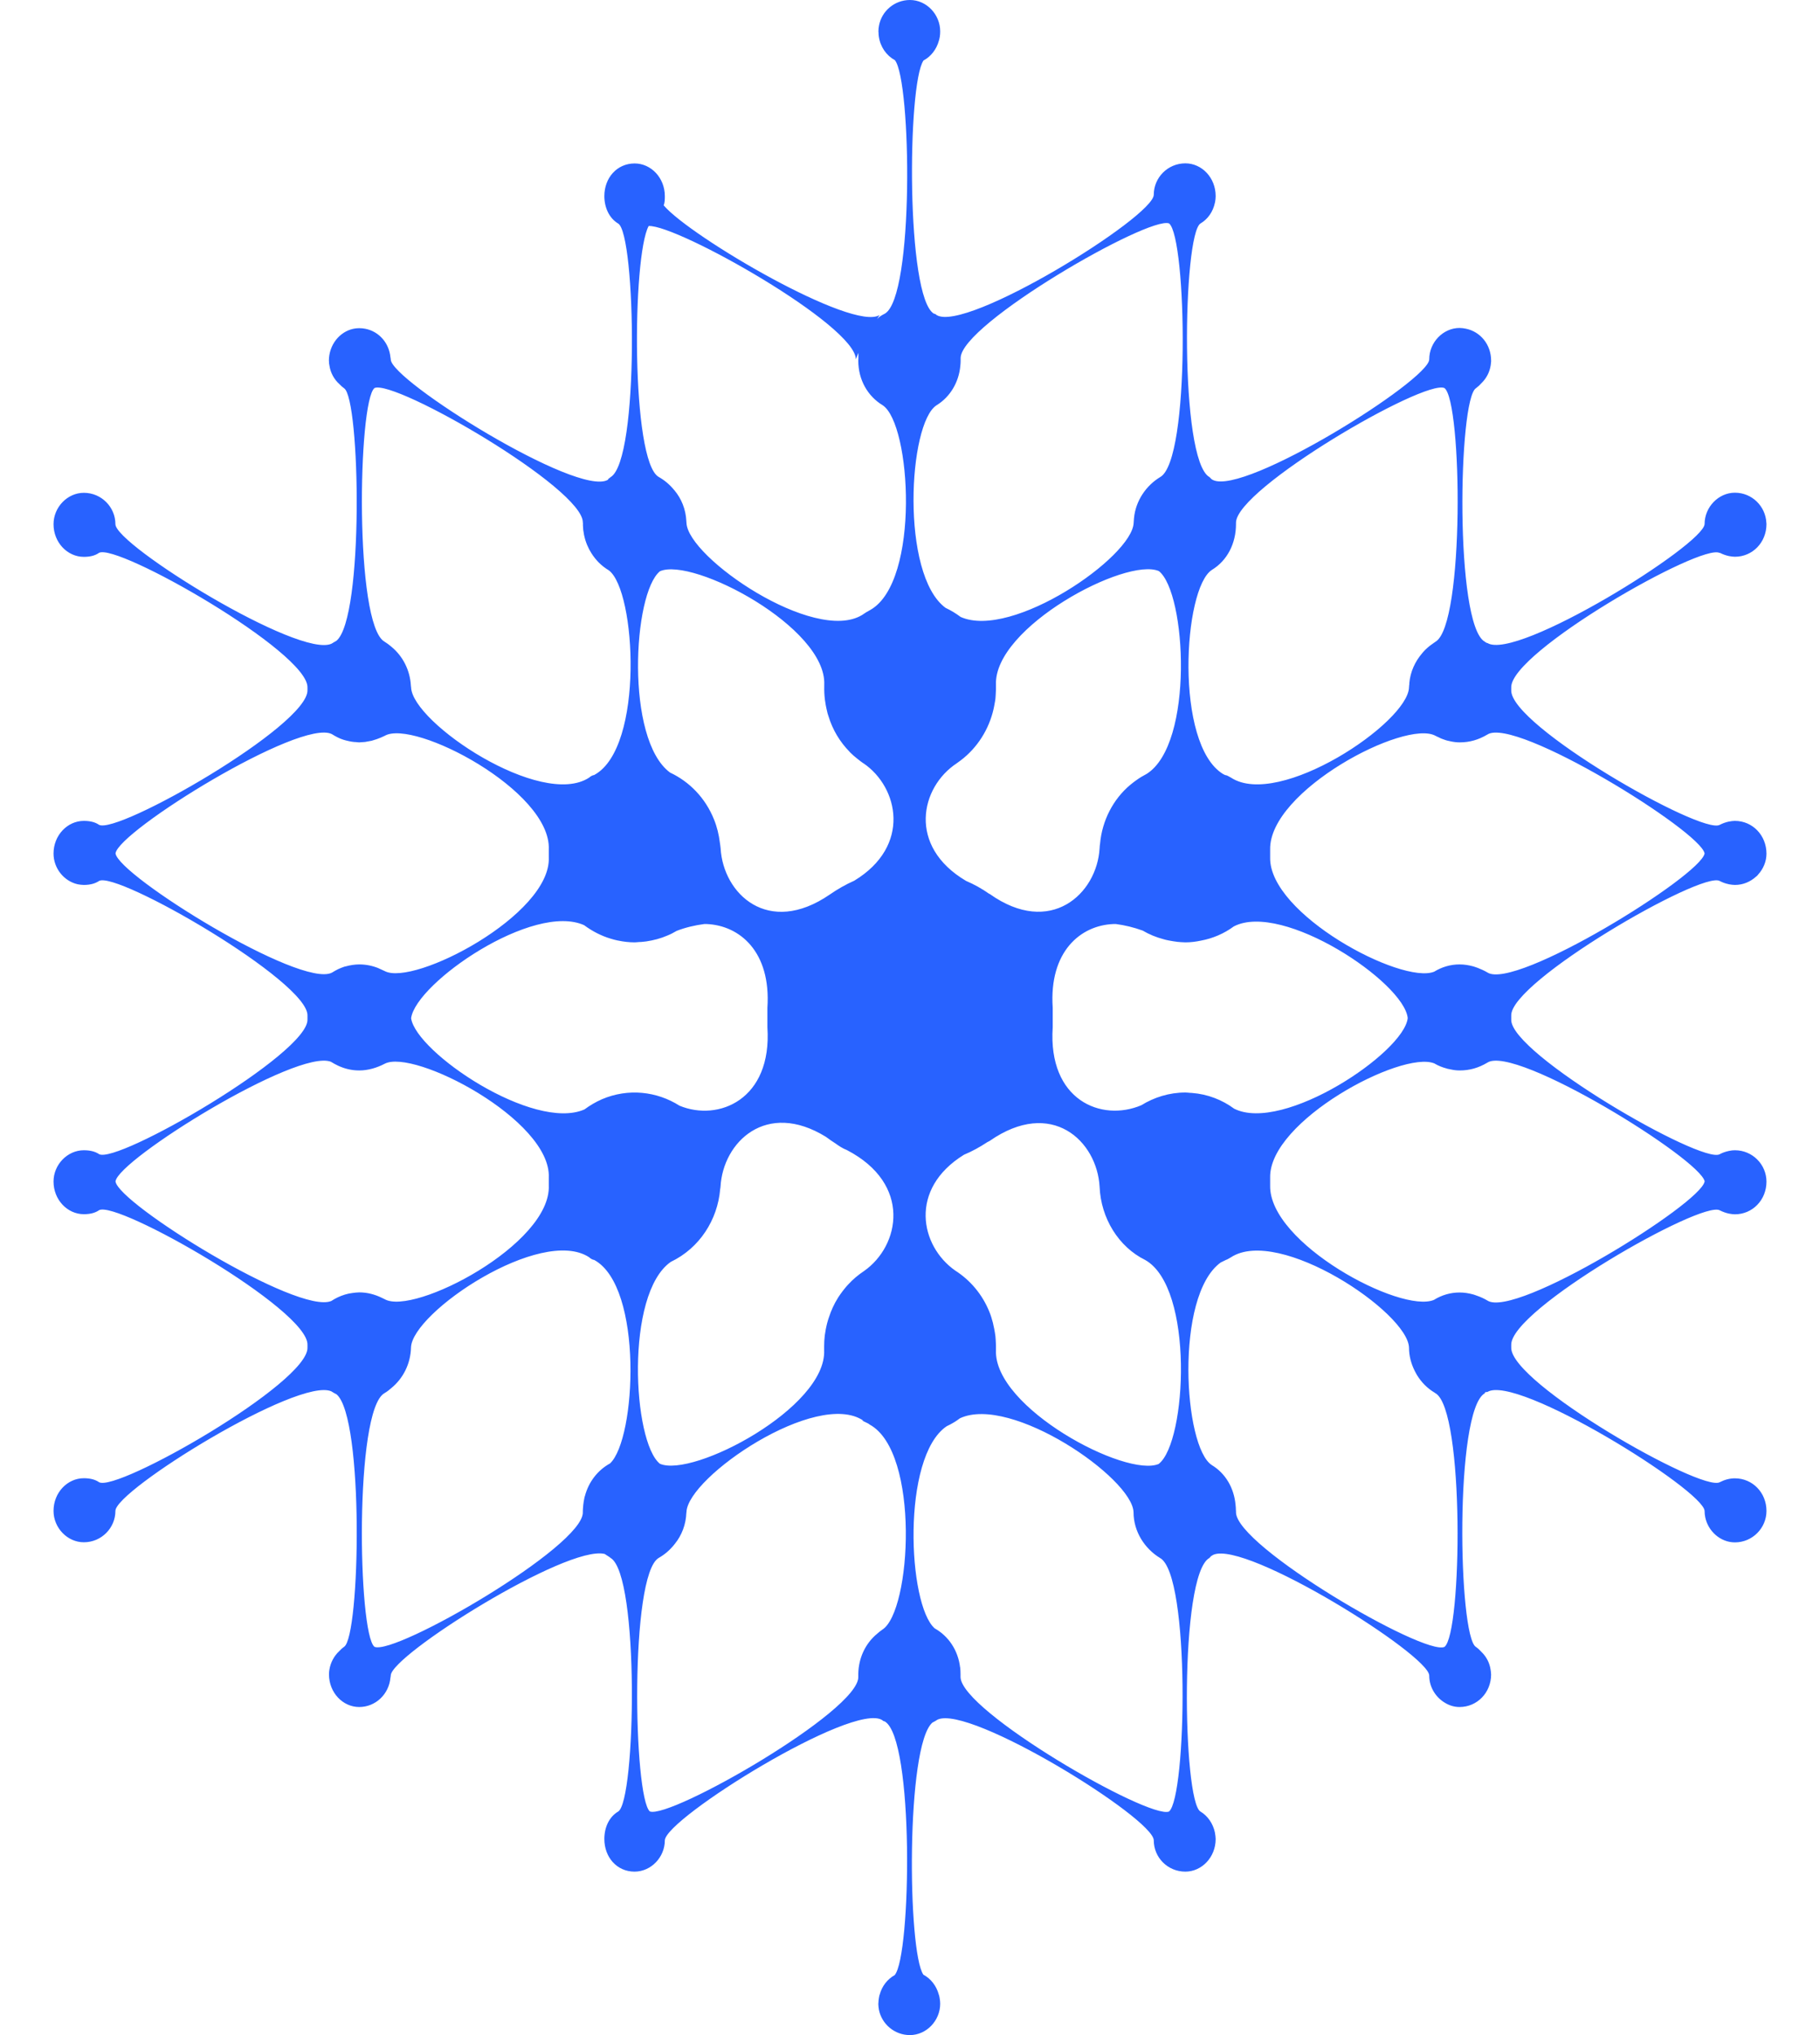 <svg xmlns="http://www.w3.org/2000/svg" width="17" height="19" viewBox="0 0 17 19" fill="none">
  <path d="M16.064 5.161C16.092 5.175 16.119 5.185 16.147 5.191C16.149 5.191 16.15 5.192 16.152 5.192C16.169 5.195 16.188 5.198 16.205 5.198C16.37 5.198 16.5 5.064 16.5 4.893C16.5 4.889 16.499 4.885 16.499 4.881C16.492 4.728 16.366 4.6 16.205 4.6C16.052 4.6 15.922 4.734 15.922 4.893C15.911 5.088 14.164 6.174 13.893 6.003C13.891 6.003 13.889 6.003 13.888 6.003C13.882 6 13.876 5.996 13.87 5.992C13.87 5.992 13.869 5.992 13.869 5.991C13.587 5.833 13.621 3.722 13.787 3.624C13.806 3.61 13.823 3.594 13.839 3.576C13.884 3.532 13.914 3.475 13.924 3.411C13.926 3.399 13.927 3.388 13.928 3.376C13.928 3.373 13.928 3.37 13.928 3.367C13.928 3.218 13.829 3.097 13.693 3.069C13.674 3.065 13.654 3.062 13.633 3.062C13.48 3.062 13.35 3.196 13.35 3.355C13.35 3.549 11.622 4.63 11.329 4.481C11.325 4.479 11.321 4.477 11.317 4.474C11.31 4.467 11.304 4.46 11.297 4.454C11.014 4.295 11.049 2.184 11.214 2.086C11.281 2.047 11.331 1.976 11.348 1.893C11.349 1.89 11.35 1.887 11.35 1.884C11.353 1.867 11.355 1.85 11.355 1.832C11.355 1.832 11.355 1.831 11.355 1.831C11.355 1.831 11.355 1.831 11.355 1.831C11.355 1.831 11.355 1.83 11.355 1.83C11.355 1.659 11.226 1.525 11.072 1.525C10.907 1.525 10.777 1.659 10.777 1.818C10.777 2.025 9.019 3.111 8.748 2.941C8.74 2.933 8.732 2.929 8.724 2.929C8.462 2.775 8.475 0.784 8.626 0.565C8.695 0.528 8.748 0.461 8.77 0.379C8.771 0.376 8.772 0.372 8.773 0.369C8.775 0.361 8.776 0.353 8.778 0.345C8.781 0.328 8.782 0.31 8.782 0.293C8.782 0.134 8.653 0 8.5 0C8.355 0 8.237 0.103 8.211 0.236C8.207 0.255 8.205 0.274 8.205 0.294C8.205 0.297 8.206 0.3 8.206 0.303C8.206 0.316 8.207 0.329 8.209 0.342C8.223 0.438 8.279 0.518 8.359 0.562C8.513 0.754 8.54 2.775 8.264 2.929C8.24 2.941 8.216 2.954 8.193 2.978L8.216 2.941C7.968 3.1 6.446 2.209 6.199 1.917C6.21 1.893 6.21 1.857 6.21 1.832C6.21 1.832 6.21 1.832 6.21 1.832C6.21 1.832 6.21 1.831 6.21 1.831C6.21 1.66 6.081 1.526 5.928 1.526C5.763 1.526 5.645 1.66 5.645 1.831C5.645 1.94 5.692 2.038 5.774 2.087C5.939 2.184 5.975 4.296 5.703 4.455C5.692 4.467 5.68 4.467 5.68 4.478C5.679 4.479 5.678 4.48 5.677 4.48C5.397 4.643 3.65 3.551 3.65 3.356C3.65 3.349 3.648 3.343 3.647 3.336C3.634 3.202 3.541 3.096 3.415 3.07C3.396 3.066 3.376 3.064 3.355 3.064C3.336 3.064 3.317 3.066 3.299 3.07C3.172 3.098 3.072 3.219 3.072 3.369C3.072 3.371 3.073 3.372 3.073 3.374C3.073 3.387 3.074 3.4 3.077 3.412C3.087 3.481 3.121 3.542 3.171 3.587C3.184 3.601 3.199 3.614 3.214 3.625C3.365 3.721 3.401 5.772 3.142 5.983C3.127 5.991 3.112 6 3.098 6.009C2.8 6.153 1.078 5.088 1.078 4.894C1.078 4.894 1.078 4.894 1.078 4.894C1.078 4.894 1.078 4.894 1.078 4.894C1.078 4.735 0.948 4.601 0.783 4.601C0.63 4.601 0.5 4.735 0.5 4.894C0.5 4.894 0.5 4.894 0.5 4.894C0.5 4.894 0.5 4.894 0.5 4.894C0.5 5.065 0.63 5.199 0.783 5.199C0.842 5.199 0.889 5.187 0.924 5.162C1.089 5.065 2.883 6.09 2.872 6.419V6.431C2.872 6.431 2.872 6.431 2.872 6.431V6.443C2.883 6.773 1.09 7.798 0.924 7.7C0.889 7.676 0.842 7.664 0.784 7.664C0.784 7.664 0.783 7.664 0.783 7.664C0.63 7.664 0.5 7.798 0.5 7.969C0.5 8.108 0.599 8.228 0.727 8.256C0.745 8.259 0.764 8.262 0.783 8.262C0.842 8.262 0.889 8.249 0.925 8.225C1.09 8.128 2.884 9.165 2.872 9.482V9.506V9.518C2.884 9.835 1.09 10.873 0.925 10.775C0.889 10.751 0.842 10.739 0.783 10.739C0.63 10.739 0.5 10.873 0.5 11.031C0.5 11.202 0.63 11.336 0.783 11.336C0.842 11.336 0.889 11.324 0.925 11.299C1.09 11.202 2.884 12.227 2.872 12.556V12.569C2.872 12.569 2.872 12.569 2.872 12.569C2.872 12.569 2.872 12.569 2.872 12.569V12.581C2.884 12.91 1.09 13.935 0.925 13.838C0.889 13.813 0.842 13.801 0.783 13.801C0.63 13.801 0.5 13.935 0.5 14.106C0.5 14.106 0.5 14.106 0.5 14.106C0.5 14.106 0.5 14.106 0.5 14.106C0.5 14.265 0.63 14.399 0.783 14.399C0.948 14.399 1.078 14.265 1.078 14.106C1.078 14.106 1.078 14.106 1.078 14.106C1.078 14.106 1.078 14.106 1.078 14.106C1.078 13.913 2.789 12.854 3.095 12.99C3.111 13 3.127 13.01 3.144 13.018C3.401 13.237 3.365 15.278 3.214 15.375C3.197 15.387 3.181 15.402 3.166 15.418C3.12 15.462 3.088 15.521 3.077 15.587C3.075 15.6 3.073 15.614 3.073 15.628C3.073 15.629 3.073 15.63 3.073 15.632C3.073 15.803 3.202 15.937 3.355 15.937C3.508 15.937 3.633 15.818 3.647 15.663C3.648 15.656 3.65 15.65 3.65 15.643C3.65 15.455 5.294 14.421 5.648 14.508C5.66 14.516 5.673 14.524 5.685 14.532C5.69 14.535 5.696 14.539 5.703 14.545C5.974 14.704 5.939 16.814 5.774 16.913C5.691 16.962 5.645 17.059 5.645 17.169C5.645 17.34 5.762 17.474 5.927 17.474C6.081 17.474 6.21 17.34 6.21 17.181C6.222 16.974 7.968 15.888 8.24 16.059C8.251 16.071 8.263 16.071 8.263 16.071C8.54 16.226 8.512 18.258 8.357 18.44C8.289 18.478 8.238 18.543 8.217 18.622C8.216 18.624 8.215 18.627 8.214 18.63C8.212 18.639 8.21 18.648 8.209 18.657C8.207 18.671 8.205 18.686 8.205 18.7C8.205 18.702 8.204 18.704 8.204 18.707C8.204 18.727 8.207 18.746 8.21 18.765C8.237 18.897 8.355 19 8.499 19C8.653 19 8.782 18.866 8.782 18.707C8.782 18.69 8.78 18.672 8.777 18.656C8.776 18.647 8.774 18.64 8.772 18.631C8.771 18.628 8.77 18.625 8.769 18.622C8.747 18.54 8.694 18.473 8.625 18.436C8.477 18.224 8.461 16.294 8.71 16.082C8.727 16.074 8.742 16.065 8.757 16.055C9.056 15.912 10.777 16.977 10.777 17.182C10.777 17.341 10.906 17.474 11.072 17.474C11.225 17.474 11.355 17.34 11.355 17.17C11.355 17.17 11.355 17.169 11.355 17.169C11.355 17.151 11.352 17.133 11.349 17.115C11.349 17.113 11.348 17.11 11.348 17.108C11.33 17.024 11.28 16.953 11.213 16.913C11.048 16.816 11.013 14.704 11.296 14.546C11.302 14.54 11.308 14.534 11.313 14.528C11.32 14.524 11.327 14.52 11.333 14.516C11.639 14.38 13.35 15.451 13.35 15.644C13.35 15.752 13.411 15.848 13.499 15.899C13.539 15.923 13.584 15.937 13.633 15.937C13.798 15.937 13.928 15.803 13.928 15.632C13.928 15.63 13.927 15.628 13.927 15.626C13.927 15.613 13.925 15.601 13.923 15.588C13.914 15.525 13.884 15.468 13.84 15.425C13.824 15.407 13.806 15.39 13.786 15.376C13.621 15.278 13.585 13.167 13.869 13.008C13.869 12.996 13.881 12.996 13.893 12.996C14.164 12.825 15.91 13.911 15.922 14.106C15.922 14.126 15.924 14.146 15.928 14.165C15.955 14.297 16.071 14.4 16.205 14.4C16.37 14.4 16.5 14.265 16.5 14.107C16.5 14.107 16.5 14.107 16.5 14.107C16.5 14.107 16.5 14.107 16.5 14.106C16.5 13.936 16.37 13.802 16.205 13.802C16.158 13.802 16.111 13.814 16.064 13.838C15.899 13.936 14.105 12.911 14.116 12.581V12.572C14.116 12.572 14.116 12.57 14.116 12.57C14.116 12.569 14.116 12.568 14.116 12.567V12.557C14.105 12.227 15.898 11.203 16.064 11.3C16.092 11.314 16.119 11.324 16.147 11.33C16.149 11.33 16.15 11.331 16.152 11.331C16.169 11.334 16.187 11.337 16.205 11.337C16.37 11.337 16.5 11.203 16.5 11.032C16.5 10.873 16.37 10.739 16.205 10.739C16.187 10.739 16.169 10.741 16.152 10.745C16.15 10.745 16.148 10.745 16.147 10.746C16.119 10.752 16.091 10.761 16.063 10.776C15.898 10.873 14.104 9.836 14.116 9.519V9.509C14.116 9.509 14.116 9.508 14.116 9.507C14.116 9.506 14.116 9.505 14.116 9.504V9.482C14.104 9.165 15.898 8.128 16.063 8.225C16.091 8.24 16.119 8.249 16.147 8.255C16.148 8.256 16.15 8.256 16.151 8.256C16.169 8.259 16.187 8.262 16.205 8.262C16.282 8.262 16.35 8.232 16.402 8.185C16.406 8.181 16.41 8.179 16.414 8.175C16.417 8.172 16.42 8.168 16.423 8.164C16.47 8.112 16.5 8.044 16.5 7.97C16.5 7.799 16.37 7.664 16.205 7.664C16.204 7.664 16.203 7.664 16.203 7.664C16.186 7.664 16.169 7.667 16.152 7.67C16.15 7.67 16.148 7.671 16.146 7.671C16.118 7.677 16.091 7.687 16.063 7.701C15.898 7.798 14.104 6.774 14.116 6.444V6.435C14.116 6.435 14.116 6.433 14.116 6.432C14.116 6.431 14.116 6.43 14.116 6.429V6.419C14.104 6.09 15.898 5.065 16.063 5.163L16.064 5.161ZM11.545 4.88C11.545 4.563 13.303 3.538 13.492 3.623C13.658 3.745 13.681 5.832 13.409 5.991C13.403 5.995 13.397 5.999 13.392 6.003C13.382 6.01 13.373 6.016 13.364 6.023C13.359 6.026 13.355 6.03 13.351 6.033C13.34 6.042 13.329 6.051 13.319 6.061C13.315 6.065 13.31 6.069 13.306 6.074C13.298 6.082 13.29 6.091 13.283 6.1C13.218 6.176 13.173 6.272 13.164 6.378C13.164 6.381 13.164 6.384 13.164 6.387C13.163 6.397 13.161 6.407 13.161 6.418C13.15 6.748 11.946 7.553 11.498 7.26C11.476 7.249 11.464 7.238 11.443 7.236C11.437 7.233 11.431 7.23 11.425 7.227C10.969 6.95 11.052 5.489 11.321 5.32C11.462 5.234 11.545 5.076 11.545 4.892V4.88L11.545 4.88ZM11.528 10.351C11.415 10.268 11.28 10.215 11.133 10.204C11.126 10.203 11.12 10.203 11.114 10.203C11.1 10.202 11.086 10.2 11.072 10.2C10.921 10.2 10.78 10.245 10.66 10.319C10.286 10.477 9.788 10.271 9.833 9.591V9.408C9.798 8.884 10.093 8.639 10.4 8.627H10.424C10.507 8.638 10.59 8.658 10.673 8.688C10.734 8.724 10.8 8.751 10.869 8.769C10.875 8.771 10.881 8.773 10.887 8.774C10.903 8.778 10.92 8.781 10.937 8.784C10.954 8.787 10.971 8.79 10.989 8.792C10.991 8.792 10.992 8.792 10.994 8.793C11.02 8.795 11.045 8.798 11.073 8.798C11.122 8.798 11.17 8.792 11.217 8.782C11.331 8.761 11.435 8.715 11.525 8.649C11.98 8.414 13.115 9.17 13.149 9.505C13.115 9.827 11.986 10.581 11.528 10.351V10.351ZM9.302 12.539C9.301 12.518 9.3 12.497 9.298 12.476C9.296 12.464 9.295 12.453 9.293 12.442C9.289 12.417 9.284 12.392 9.278 12.367C9.277 12.362 9.276 12.357 9.275 12.352C9.266 12.318 9.256 12.283 9.242 12.249C9.175 12.082 9.06 11.95 8.922 11.862C8.595 11.633 8.486 11.101 9.004 10.781C9.081 10.749 9.153 10.709 9.221 10.664C9.229 10.66 9.236 10.656 9.244 10.652C9.823 10.249 10.247 10.652 10.271 11.08C10.283 11.373 10.448 11.641 10.696 11.763C11.156 12.02 11.085 13.459 10.825 13.666V13.667C10.519 13.801 9.28 13.142 9.303 12.605V12.569C9.303 12.559 9.302 12.549 9.302 12.539ZM7.923 11.992C7.911 12.004 7.901 12.017 7.89 12.03C7.883 12.038 7.877 12.046 7.871 12.054C7.858 12.071 7.846 12.088 7.834 12.106C7.832 12.11 7.829 12.114 7.827 12.117C7.791 12.174 7.763 12.236 7.742 12.301C7.738 12.313 7.734 12.324 7.731 12.336C7.727 12.35 7.723 12.364 7.72 12.379C7.715 12.4 7.711 12.421 7.708 12.443C7.707 12.451 7.705 12.459 7.704 12.467C7.7 12.501 7.698 12.535 7.698 12.57V12.605C7.722 13.142 6.471 13.8 6.164 13.666C5.91 13.463 5.837 12.079 6.266 11.781C6.534 11.653 6.703 11.389 6.727 11.101C6.728 11.094 6.73 11.087 6.73 11.08C6.753 10.662 7.158 10.27 7.715 10.614C7.744 10.636 7.775 10.657 7.806 10.677C7.838 10.7 7.871 10.722 7.91 10.737C8.519 11.053 8.407 11.632 8.07 11.867C8.016 11.903 7.966 11.945 7.923 11.992H7.923ZM7.699 6.408C7.698 6.449 7.7 6.49 7.705 6.532C7.706 6.538 7.707 6.544 7.708 6.551C7.711 6.573 7.715 6.595 7.72 6.617C7.723 6.632 7.727 6.646 7.73 6.66C7.733 6.669 7.735 6.677 7.738 6.685C7.777 6.814 7.846 6.928 7.937 7.02C7.937 7.021 7.938 7.021 7.938 7.022C7.961 7.045 7.986 7.067 8.012 7.087C8.028 7.1 8.044 7.112 8.061 7.124C8.063 7.125 8.064 7.126 8.065 7.127L8.065 7.126C8.393 7.349 8.514 7.898 7.98 8.222C7.899 8.258 7.822 8.302 7.75 8.352C7.175 8.746 6.755 8.345 6.731 7.92C6.73 7.902 6.726 7.884 6.724 7.867C6.715 7.794 6.698 7.721 6.669 7.65C6.588 7.448 6.438 7.297 6.259 7.213C5.839 6.904 5.912 5.535 6.165 5.333C6.472 5.199 7.723 5.858 7.699 6.394V6.408H7.699ZM9.272 6.654C9.275 6.643 9.277 6.633 9.28 6.622C9.284 6.603 9.288 6.585 9.291 6.566C9.294 6.552 9.296 6.538 9.298 6.523C9.3 6.501 9.301 6.479 9.302 6.457C9.302 6.448 9.303 6.44 9.303 6.43V6.394C9.28 5.857 10.519 5.198 10.825 5.332C11.082 5.537 11.154 6.945 10.711 7.225C10.677 7.243 10.644 7.262 10.613 7.285C10.599 7.294 10.585 7.306 10.572 7.316C10.567 7.32 10.562 7.324 10.557 7.328C10.398 7.461 10.294 7.661 10.275 7.879C10.275 7.881 10.275 7.882 10.274 7.883C10.273 7.895 10.271 7.907 10.271 7.919C10.247 8.346 9.811 8.749 9.244 8.346C9.243 8.346 9.242 8.345 9.24 8.345C9.172 8.297 9.1 8.257 9.023 8.224C8.475 7.9 8.597 7.349 8.937 7.126C8.94 7.124 8.942 7.122 8.945 7.12C9.107 7.008 9.221 6.841 9.272 6.654L9.272 6.654ZM5.459 8.64C5.533 8.694 5.615 8.737 5.702 8.763C5.723 8.77 5.745 8.775 5.766 8.78C5.768 8.78 5.77 8.781 5.772 8.781C5.824 8.792 5.876 8.798 5.928 8.798C5.942 8.798 5.955 8.796 5.969 8.795C5.983 8.795 5.998 8.794 6.012 8.792C6.021 8.791 6.03 8.79 6.038 8.789C6.104 8.779 6.171 8.762 6.235 8.734C6.265 8.722 6.293 8.707 6.32 8.691C6.399 8.66 6.492 8.638 6.578 8.627H6.601C6.908 8.64 7.203 8.884 7.168 9.409V9.491C7.168 9.491 7.168 9.492 7.168 9.492C7.168 9.492 7.168 9.493 7.168 9.494V9.591C7.213 10.266 6.711 10.474 6.347 10.323C6.136 10.189 5.868 10.158 5.622 10.263C5.563 10.289 5.509 10.321 5.459 10.358C4.983 10.566 3.885 9.825 3.84 9.506C3.886 9.175 4.983 8.42 5.459 8.639V8.64ZM8.973 3.343C8.973 3.026 10.731 2.013 10.92 2.086C11.085 2.22 11.121 4.295 10.837 4.454C10.706 4.533 10.607 4.675 10.592 4.84C10.591 4.845 10.591 4.85 10.591 4.854C10.591 4.863 10.589 4.872 10.589 4.881C10.578 5.199 9.453 5.974 8.973 5.76C8.929 5.727 8.881 5.698 8.832 5.675C8.41 5.365 8.484 3.949 8.749 3.783C8.876 3.705 8.956 3.568 8.97 3.417C8.97 3.417 8.97 3.416 8.97 3.416C8.972 3.4 8.973 3.384 8.973 3.368V3.343ZM7.994 3.355L8.018 3.294V3.345C8.018 3.352 8.017 3.359 8.017 3.367C8.017 3.549 8.107 3.7 8.244 3.783C8.512 3.957 8.595 5.426 8.132 5.693C8.104 5.708 8.077 5.724 8.052 5.742C7.606 6.012 6.424 5.207 6.412 4.881C6.412 4.876 6.411 4.872 6.411 4.867C6.406 4.755 6.365 4.656 6.3 4.578C6.3 4.578 6.3 4.578 6.3 4.578C6.299 4.577 6.298 4.576 6.297 4.575C6.258 4.527 6.21 4.485 6.153 4.453C5.894 4.307 5.905 2.392 6.059 2.11C6.33 2.098 7.994 3.038 7.994 3.355V3.355ZM5.445 4.88V4.893C5.445 4.897 5.445 4.901 5.445 4.906C5.446 4.92 5.447 4.935 5.448 4.949C5.449 4.959 5.451 4.969 5.453 4.979C5.454 4.987 5.455 4.994 5.457 5.001C5.47 5.062 5.494 5.118 5.526 5.168C5.526 5.168 5.526 5.169 5.527 5.169C5.535 5.182 5.544 5.195 5.554 5.207C5.554 5.208 5.555 5.209 5.556 5.21C5.567 5.224 5.579 5.237 5.591 5.25C5.62 5.279 5.652 5.304 5.687 5.325C5.941 5.514 6.019 6.977 5.553 7.234C5.552 7.235 5.551 7.235 5.55 7.236C5.538 7.236 5.515 7.248 5.503 7.26C5.055 7.553 3.852 6.748 3.84 6.418C3.84 6.413 3.838 6.408 3.838 6.402C3.83 6.255 3.761 6.125 3.657 6.039C3.636 6.021 3.615 6.005 3.592 5.991C3.309 5.832 3.344 3.746 3.498 3.623H3.497C3.686 3.538 5.456 4.563 5.444 4.88H5.445ZM1.079 7.968C1.102 7.762 2.808 6.704 3.1 6.854C3.118 6.865 3.136 6.876 3.155 6.885C3.187 6.901 3.221 6.912 3.257 6.919C3.258 6.919 3.259 6.92 3.261 6.92C3.275 6.923 3.29 6.926 3.305 6.927C3.31 6.928 3.316 6.928 3.322 6.928C3.333 6.929 3.344 6.931 3.356 6.931C3.365 6.931 3.374 6.929 3.383 6.929C3.392 6.928 3.401 6.928 3.411 6.927C3.418 6.926 3.425 6.924 3.432 6.923C3.445 6.921 3.458 6.919 3.471 6.916C3.476 6.914 3.481 6.913 3.487 6.911C3.497 6.908 3.508 6.905 3.519 6.901C3.544 6.892 3.569 6.882 3.593 6.87C3.864 6.711 5.15 7.382 5.126 7.931V7.952C5.126 7.959 5.126 7.967 5.126 7.974V8.004C5.15 8.541 3.864 9.212 3.593 9.066C3.581 9.06 3.569 9.055 3.556 9.049C3.55 9.047 3.544 9.044 3.538 9.041C3.538 9.041 3.537 9.04 3.537 9.04C3.481 9.017 3.42 9.004 3.356 9.004C3.335 9.004 3.313 9.006 3.292 9.009C3.288 9.01 3.285 9.01 3.281 9.011C3.267 9.013 3.253 9.016 3.239 9.02C3.232 9.022 3.224 9.023 3.217 9.025C3.2 9.031 3.184 9.037 3.168 9.044C3.165 9.046 3.162 9.047 3.159 9.048C3.139 9.058 3.119 9.069 3.1 9.081C2.807 9.23 1.103 8.173 1.079 7.967L1.079 7.968ZM1.079 11.03C1.102 10.827 2.775 9.788 3.091 9.913C3.113 9.927 3.136 9.939 3.159 9.95C3.162 9.951 3.165 9.953 3.168 9.954C3.172 9.956 3.176 9.957 3.18 9.959C3.233 9.981 3.292 9.994 3.356 9.994C3.439 9.994 3.521 9.969 3.592 9.932C3.863 9.786 5.15 10.457 5.126 10.994V11.067C5.15 11.616 3.863 12.287 3.592 12.129C3.583 12.124 3.574 12.12 3.565 12.116C3.501 12.085 3.431 12.066 3.356 12.066C3.334 12.066 3.312 12.069 3.29 12.072C3.288 12.072 3.286 12.072 3.284 12.073C3.266 12.075 3.248 12.079 3.231 12.084C3.227 12.085 3.224 12.086 3.22 12.087C3.175 12.101 3.133 12.121 3.095 12.146C2.787 12.28 1.102 11.235 1.079 11.03L1.079 11.03ZM5.444 14.118C5.456 14.435 3.689 15.458 3.498 15.375C3.497 15.375 3.497 15.375 3.497 15.374C3.344 15.25 3.309 13.166 3.591 13.007C3.615 12.993 3.637 12.976 3.657 12.958C3.765 12.869 3.835 12.734 3.839 12.581C3.839 12.581 3.839 12.58 3.839 12.58C3.851 12.251 5.054 11.445 5.503 11.738C5.514 11.75 5.538 11.763 5.55 11.763C6.01 12.013 5.943 13.435 5.698 13.663C5.583 13.726 5.498 13.835 5.463 13.969C5.461 13.973 5.46 13.978 5.459 13.983C5.457 13.995 5.454 14.008 5.452 14.02C5.451 14.03 5.449 14.04 5.448 14.051C5.447 14.055 5.447 14.059 5.447 14.063C5.446 14.077 5.444 14.091 5.444 14.106V14.118V14.118ZM8.017 15.655C8.029 15.972 6.259 16.985 6.07 16.912C5.917 16.778 5.881 14.703 6.153 14.545C6.213 14.511 6.263 14.466 6.304 14.413C6.368 14.334 6.407 14.233 6.411 14.124C6.411 14.122 6.412 14.119 6.412 14.117C6.424 13.788 7.628 12.97 8.064 13.263H8.052C8.07 13.272 8.093 13.281 8.109 13.29C8.11 13.291 8.111 13.291 8.112 13.292C8.116 13.295 8.121 13.297 8.123 13.3C8.595 13.556 8.513 15.045 8.241 15.215H8.241C8.224 15.227 8.207 15.24 8.192 15.254C8.1 15.33 8.039 15.44 8.022 15.564C8.022 15.566 8.021 15.568 8.021 15.569C8.019 15.588 8.017 15.608 8.017 15.628C8.017 15.629 8.017 15.63 8.017 15.63V15.655L8.017 15.655ZM8.972 15.656V15.632C8.972 15.632 8.972 15.631 8.972 15.63C8.972 15.609 8.971 15.589 8.969 15.569C8.969 15.568 8.969 15.568 8.968 15.567C8.949 15.406 8.858 15.274 8.731 15.203C8.479 14.984 8.419 13.603 8.842 13.316C8.887 13.295 8.929 13.27 8.967 13.241C9.444 13.02 10.577 13.799 10.588 14.118C10.588 14.301 10.694 14.46 10.836 14.546C11.119 14.704 11.084 16.778 10.919 16.913C10.73 16.987 8.972 15.974 8.972 15.656L8.972 15.656ZM11.545 14.118V14.106C11.545 14.104 11.544 14.101 11.544 14.099C11.544 14.083 11.543 14.067 11.541 14.051C11.527 13.892 11.447 13.756 11.32 13.679C11.056 13.513 10.971 12.099 11.402 11.787C11.419 11.779 11.436 11.771 11.453 11.762C11.468 11.758 11.479 11.748 11.497 11.739C11.945 11.446 13.149 12.252 13.161 12.581C13.161 12.659 13.181 12.732 13.214 12.798C13.218 12.805 13.221 12.812 13.225 12.819C13.228 12.825 13.232 12.831 13.235 12.837C13.277 12.906 13.333 12.962 13.4 13.002C13.403 13.004 13.405 13.007 13.409 13.008C13.68 13.167 13.657 15.253 13.492 15.376C13.303 15.462 11.545 14.436 11.545 14.119V14.118ZM15.922 11.031C15.887 11.239 14.152 12.313 13.893 12.142C13.863 12.124 13.832 12.11 13.801 12.099C13.791 12.095 13.782 12.092 13.773 12.089C13.768 12.087 13.764 12.086 13.76 12.085C13.72 12.074 13.677 12.067 13.633 12.067C13.546 12.067 13.465 12.092 13.394 12.136C13.085 12.266 11.852 11.608 11.864 11.068V10.995C11.852 10.465 13.092 9.805 13.397 9.928C13.434 9.95 13.474 9.966 13.517 9.977C13.518 9.977 13.518 9.977 13.519 9.978C13.529 9.98 13.539 9.982 13.549 9.984C13.576 9.99 13.604 9.994 13.634 9.994C13.728 9.994 13.811 9.97 13.893 9.921C14.153 9.75 15.887 10.824 15.923 11.031H15.922ZM15.922 7.968C15.887 8.176 14.152 9.25 13.893 9.079C13.863 9.061 13.832 9.048 13.802 9.036C13.792 9.033 13.782 9.029 13.773 9.026C13.768 9.025 13.764 9.023 13.76 9.022C13.72 9.011 13.677 9.004 13.633 9.004C13.547 9.004 13.466 9.029 13.396 9.072C13.09 9.194 11.852 8.534 11.864 8.005V7.932C11.852 7.383 13.126 6.712 13.409 6.87C13.42 6.876 13.43 6.88 13.441 6.885C13.446 6.888 13.451 6.89 13.457 6.893C13.462 6.895 13.467 6.897 13.472 6.899C13.483 6.903 13.495 6.907 13.506 6.911C13.514 6.913 13.522 6.916 13.53 6.917C13.536 6.919 13.542 6.92 13.548 6.921C13.576 6.927 13.604 6.931 13.634 6.931C13.728 6.931 13.81 6.907 13.893 6.858C14.152 6.687 15.887 7.761 15.922 7.968Z" fill="#2862FF"/>
</svg>